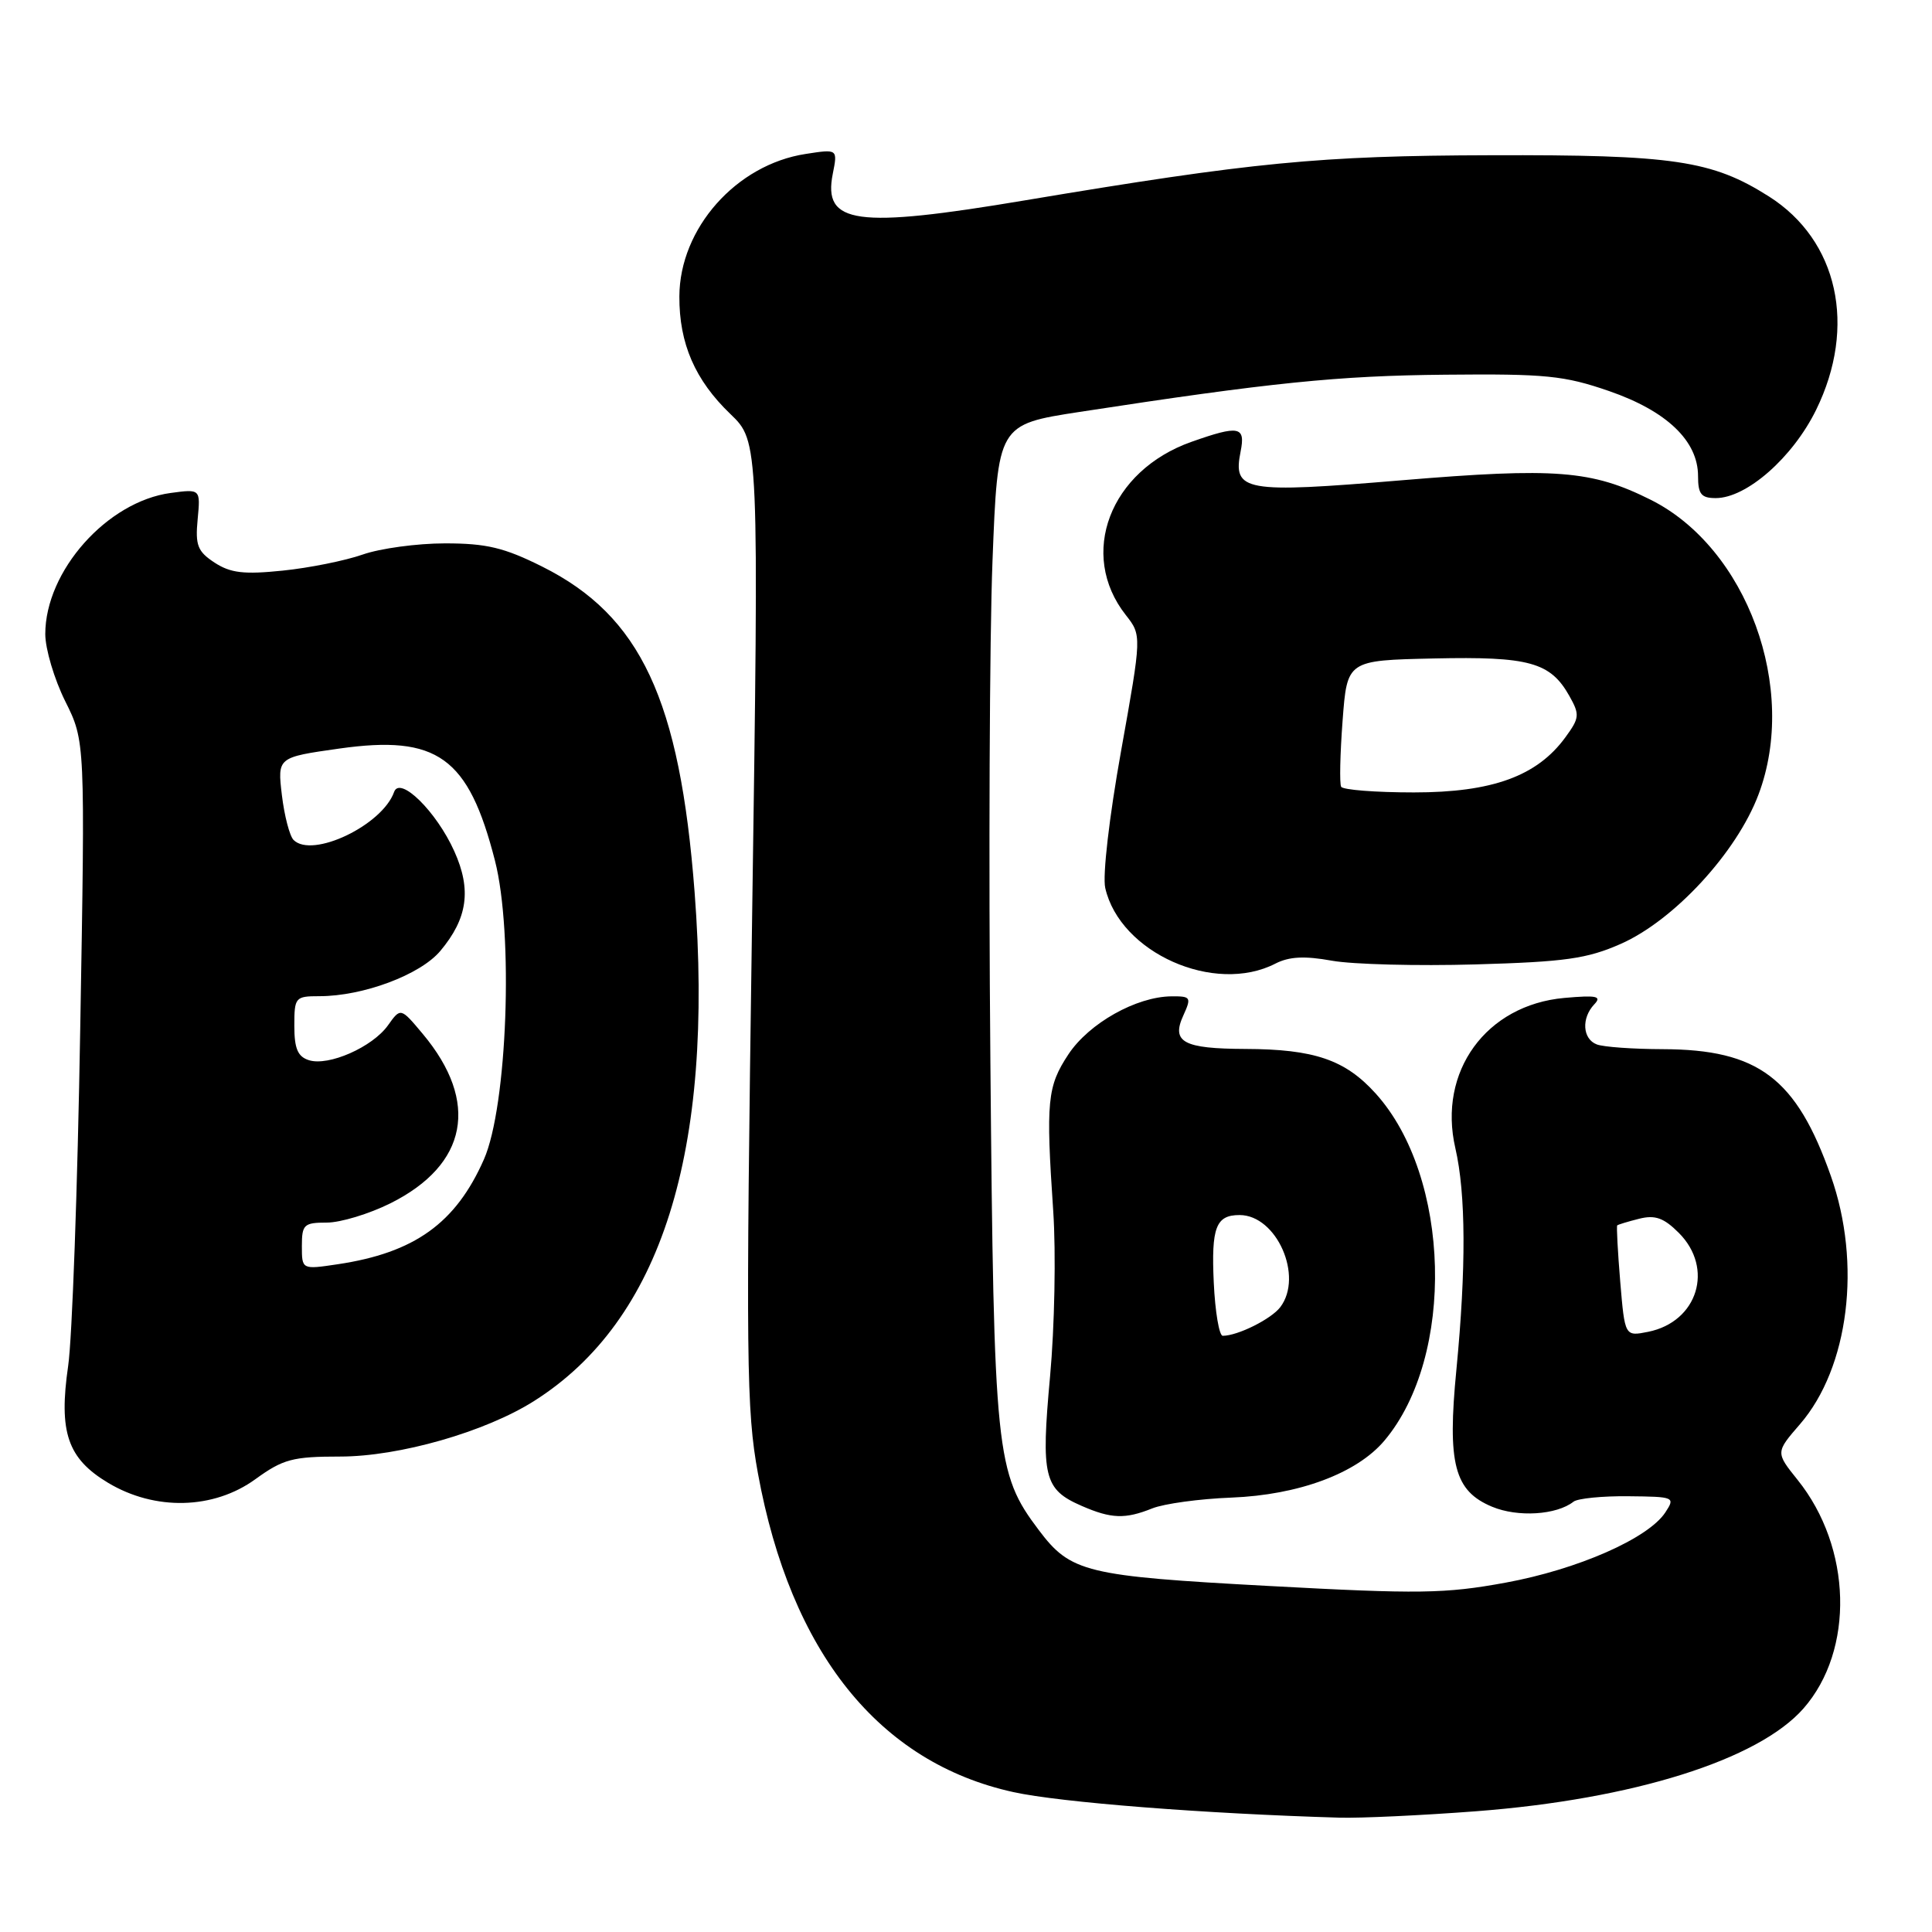 <?xml version="1.0" encoding="UTF-8" standalone="no"?>
<!DOCTYPE svg PUBLIC "-//W3C//DTD SVG 1.1//EN" "http://www.w3.org/Graphics/SVG/1.1/DTD/svg11.dtd" >
<svg xmlns="http://www.w3.org/2000/svg" xmlns:xlink="http://www.w3.org/1999/xlink" version="1.1" viewBox="0 0 256 256">
 <g >
 <path fill="currentColor"
d=" M 195.60 240.00 C 216.39 238.41 232.98 233.20 238.97 226.38 C 245.75 218.65 245.40 205.06 238.19 196.09 C 235.27 192.45 235.27 192.45 238.51 188.71 C 244.99 181.21 246.70 167.44 242.60 155.83 C 238.02 142.85 233.00 139.06 220.33 139.02 C 216.39 139.01 212.45 138.73 211.58 138.39 C 209.69 137.67 209.52 134.91 211.25 133.08 C 212.28 132.00 211.58 131.85 207.29 132.23 C 196.91 133.16 190.50 141.99 192.84 152.13 C 194.24 158.19 194.28 168.05 192.98 181.49 C 191.76 193.97 192.70 197.56 197.71 199.65 C 201.11 201.07 206.25 200.75 208.50 198.98 C 209.05 198.55 212.32 198.22 215.76 198.26 C 221.88 198.32 222.00 198.37 220.66 200.41 C 218.39 203.85 209.08 207.95 199.50 209.71 C 191.48 211.18 188.05 211.23 168.14 210.15 C 143.86 208.84 141.88 208.36 137.65 202.75 C 131.94 195.19 131.69 192.73 131.23 140.50 C 130.99 114.10 131.12 84.34 131.51 74.37 C 132.21 56.25 132.21 56.25 143.06 54.58 C 168.39 50.69 177.31 49.78 191.50 49.65 C 204.83 49.52 207.25 49.76 213.22 51.82 C 220.85 54.46 225.00 58.42 225.00 63.08 C 225.00 65.48 225.42 66.00 227.35 66.00 C 231.43 66.00 237.54 60.63 240.64 54.32 C 246.07 43.26 243.55 31.84 234.39 26.03 C 226.85 21.25 221.75 20.49 197.50 20.57 C 174.80 20.63 166.02 21.49 135.86 26.54 C 113.40 30.31 109.01 29.71 110.35 23.02 C 111.00 19.74 111.00 19.74 106.75 20.40 C 97.55 21.81 90.05 30.27 90.02 39.28 C 89.99 45.52 92.10 50.37 96.78 54.86 C 100.57 58.50 100.57 58.50 99.65 122.24 C 98.82 180.29 98.89 186.80 100.43 195.23 C 104.77 218.95 116.46 233.55 134.27 237.46 C 140.46 238.83 159.71 240.33 177.50 240.85 C 180.25 240.93 188.39 240.55 195.60 240.00 Z  M 152.68 199.87 C 154.23 199.25 158.94 198.60 163.16 198.44 C 172.10 198.09 179.80 195.22 183.45 190.88 C 192.86 179.70 192.26 155.93 182.28 144.89 C 178.24 140.42 174.15 139.02 165.00 138.99 C 156.82 138.96 155.18 138.09 156.79 134.57 C 157.89 132.15 157.80 132.00 155.23 132.02 C 150.57 132.06 144.31 135.58 141.58 139.69 C 138.76 143.96 138.57 145.89 139.56 160.50 C 139.93 166.00 139.74 175.84 139.14 182.37 C 137.92 195.70 138.32 197.36 143.33 199.54 C 147.25 201.25 149.09 201.31 152.68 199.87 Z  M 33.84 196.00 C 37.51 193.34 38.78 193.00 45.07 193.00 C 52.89 193.00 64.30 189.74 70.77 185.64 C 87.63 174.97 94.67 152.67 92.04 118.23 C 90.08 92.68 84.90 81.60 71.83 75.07 C 66.80 72.56 64.46 72.00 58.97 72.00 C 55.27 72.00 50.37 72.67 48.06 73.48 C 45.75 74.29 40.99 75.25 37.46 75.61 C 32.31 76.14 30.55 75.93 28.43 74.55 C 26.18 73.07 25.86 72.26 26.19 68.81 C 26.57 64.79 26.57 64.79 22.62 65.32 C 14.19 66.45 6.00 75.67 6.00 84.02 C 6.00 85.99 7.19 89.99 8.64 92.91 C 11.29 98.22 11.29 98.22 10.63 136.36 C 10.28 157.34 9.56 177.43 9.03 181.00 C 7.76 189.77 8.95 193.26 14.32 196.48 C 20.54 200.21 28.30 200.02 33.84 196.00 Z  M 169.00 127.68 C 170.82 126.75 172.86 126.64 176.50 127.30 C 179.25 127.79 187.80 128.01 195.50 127.79 C 207.41 127.45 210.29 127.04 214.76 125.07 C 221.82 121.95 230.12 112.96 233.01 105.28 C 238.31 91.25 231.49 72.60 218.72 66.22 C 210.90 62.31 206.13 61.94 185.73 63.64 C 164.82 65.39 163.33 65.12 164.39 59.81 C 165.05 56.49 164.18 56.32 157.89 58.54 C 147.05 62.36 142.84 73.44 149.17 81.49 C 151.29 84.19 151.29 84.19 148.55 99.50 C 146.98 108.26 146.08 116.03 146.45 117.66 C 148.41 126.26 160.94 131.83 169.00 127.68 Z  M 214.69 169.84 C 214.36 165.85 214.18 162.49 214.29 162.37 C 214.41 162.26 215.72 161.86 217.20 161.49 C 219.31 160.96 220.46 161.37 222.45 163.36 C 227.15 168.06 224.96 175.14 218.40 176.47 C 215.30 177.09 215.30 177.09 214.69 169.84 Z  M 160.83 169.95 C 160.49 162.64 161.11 161.00 164.25 161.00 C 169.16 161.00 172.75 169.12 169.64 173.21 C 168.43 174.79 164.00 177.00 162.02 177.00 C 161.55 177.00 161.01 173.83 160.83 169.95 Z  M 40.00 165.11 C 40.00 162.26 40.27 162.00 43.30 162.00 C 45.12 162.00 48.91 160.85 51.72 159.45 C 61.97 154.34 63.57 146.02 56.02 137.00 C 53.09 133.50 53.09 133.50 51.41 135.86 C 49.36 138.74 43.54 141.31 40.93 140.48 C 39.45 140.01 39.00 138.94 39.00 135.93 C 39.00 132.15 39.12 132.00 42.32 132.00 C 48.12 132.00 55.68 129.17 58.34 126.01 C 61.96 121.70 62.50 117.90 60.20 112.80 C 57.84 107.54 52.99 102.76 52.22 104.94 C 50.66 109.35 41.38 113.78 38.90 111.30 C 38.38 110.78 37.68 108.10 37.35 105.35 C 36.76 100.35 36.76 100.35 44.95 99.19 C 57.96 97.35 62.07 100.31 65.58 114.02 C 68.07 123.71 67.22 146.61 64.12 153.63 C 60.39 162.08 54.93 166.00 44.75 167.52 C 40.00 168.23 40.00 168.23 40.00 165.11 Z  M 177.71 104.25 C 177.48 103.84 177.57 99.90 177.90 95.50 C 178.50 87.50 178.50 87.50 190.00 87.25 C 202.63 86.97 205.44 87.75 207.95 92.22 C 209.34 94.69 209.30 95.13 207.42 97.70 C 203.67 102.84 197.74 105.00 187.35 105.00 C 182.27 105.00 177.93 104.66 177.71 104.25 Z "/>
</g>
</svg>